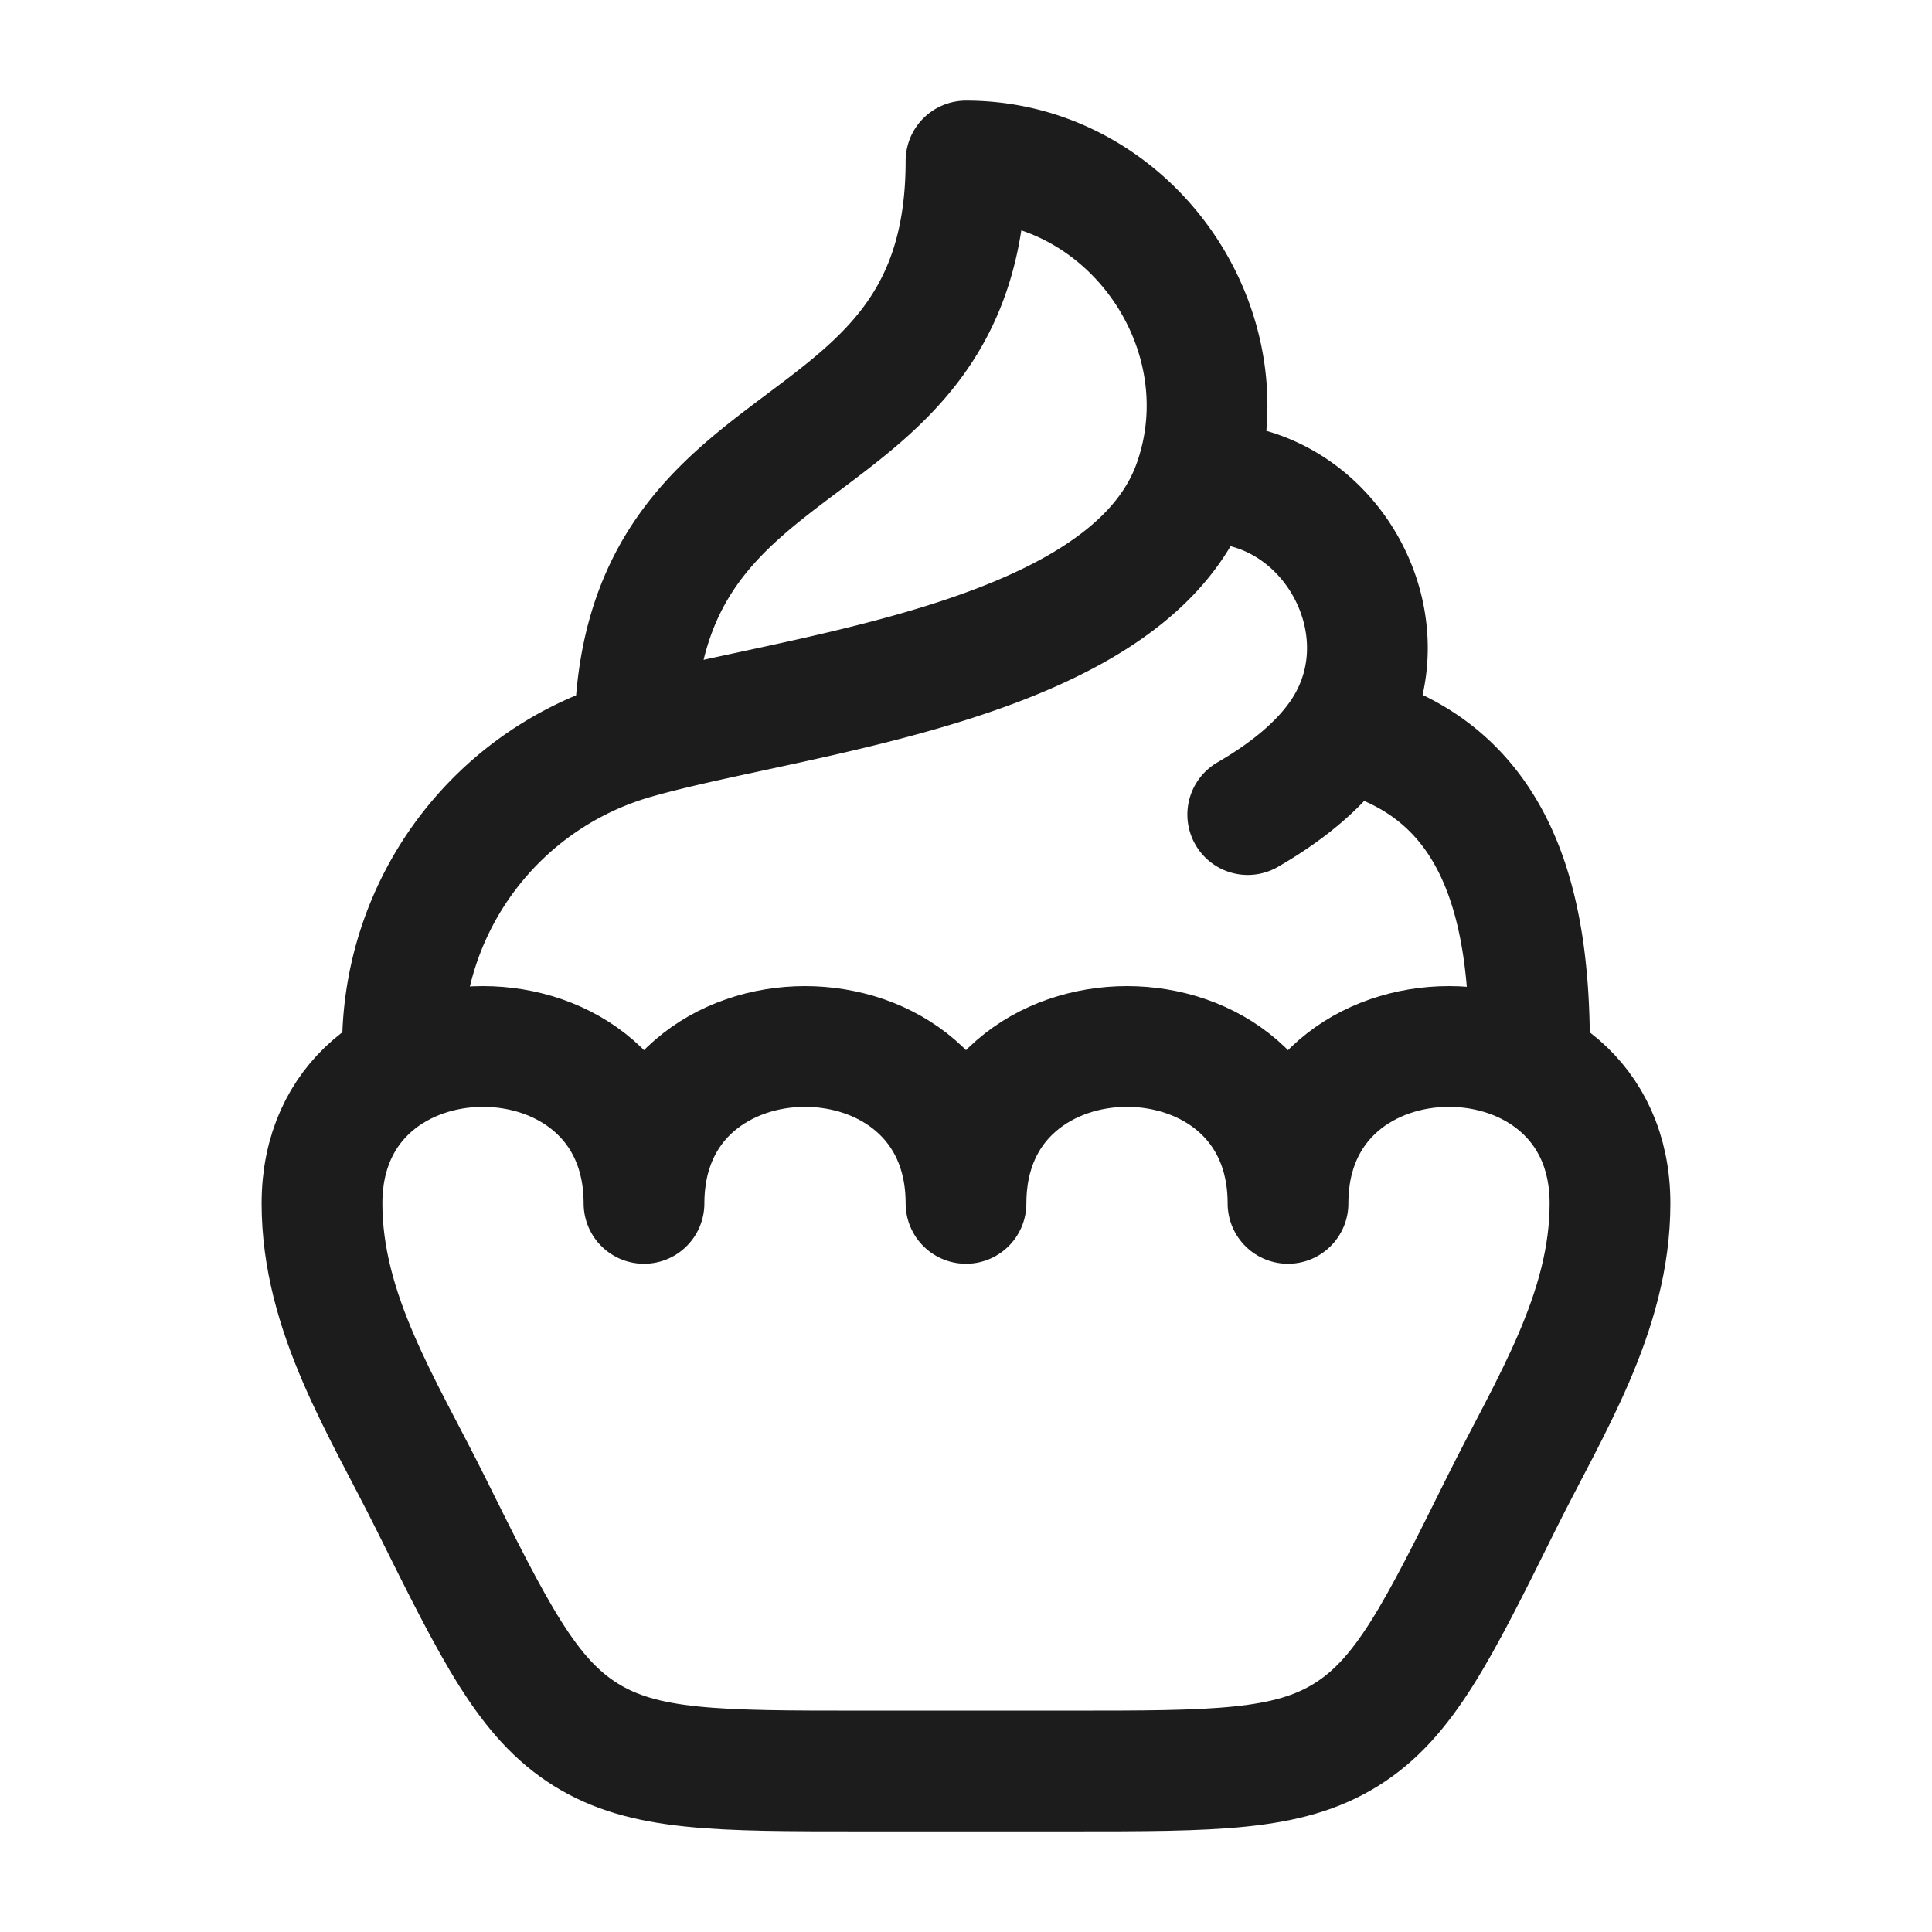 <svg xmlns="http://www.w3.org/2000/svg" width="24" height="24" fill="none" viewBox="0 0 24 24">
  <path stroke="#1B1C1B" stroke-linecap="round" stroke-linejoin="round" stroke-width="1.5" d="M7.885 9.176A3.977 3.977 0 0 0 5 13m2.885-3.824c1.97-.563 6.142-.925 6.942-3.169M7.885 9.176C7.885 5 12 6 12 2c2.047 0 3.503 2.11 2.827 4.007m0 0c1.627-.14 2.717 1.731 1.858 3.071m0 0c-.274.427-.724.775-1.185 1.041m1.185-1.04C18.642 9.534 19 11.293 19 13"/>
  <path stroke="#1B1C1B" stroke-linejoin="round" stroke-width="1.5" d="M16 14.949c0-2.599 4-2.599 4 0 0 1.362-.755 2.529-1.342 3.71-.806 1.626-1.21 2.438-1.935 2.89-.725.451-1.627.451-3.431.451h-2.584c-1.804 0-2.706 0-3.431-.451-.725-.452-1.128-1.264-1.935-2.89C4.755 17.478 4 16.311 4 14.949c0-2.599 4-2.599 4 0 0-2.599 4-2.599 4 0 0-2.599 4-2.599 4 0Z"/>
</svg>
